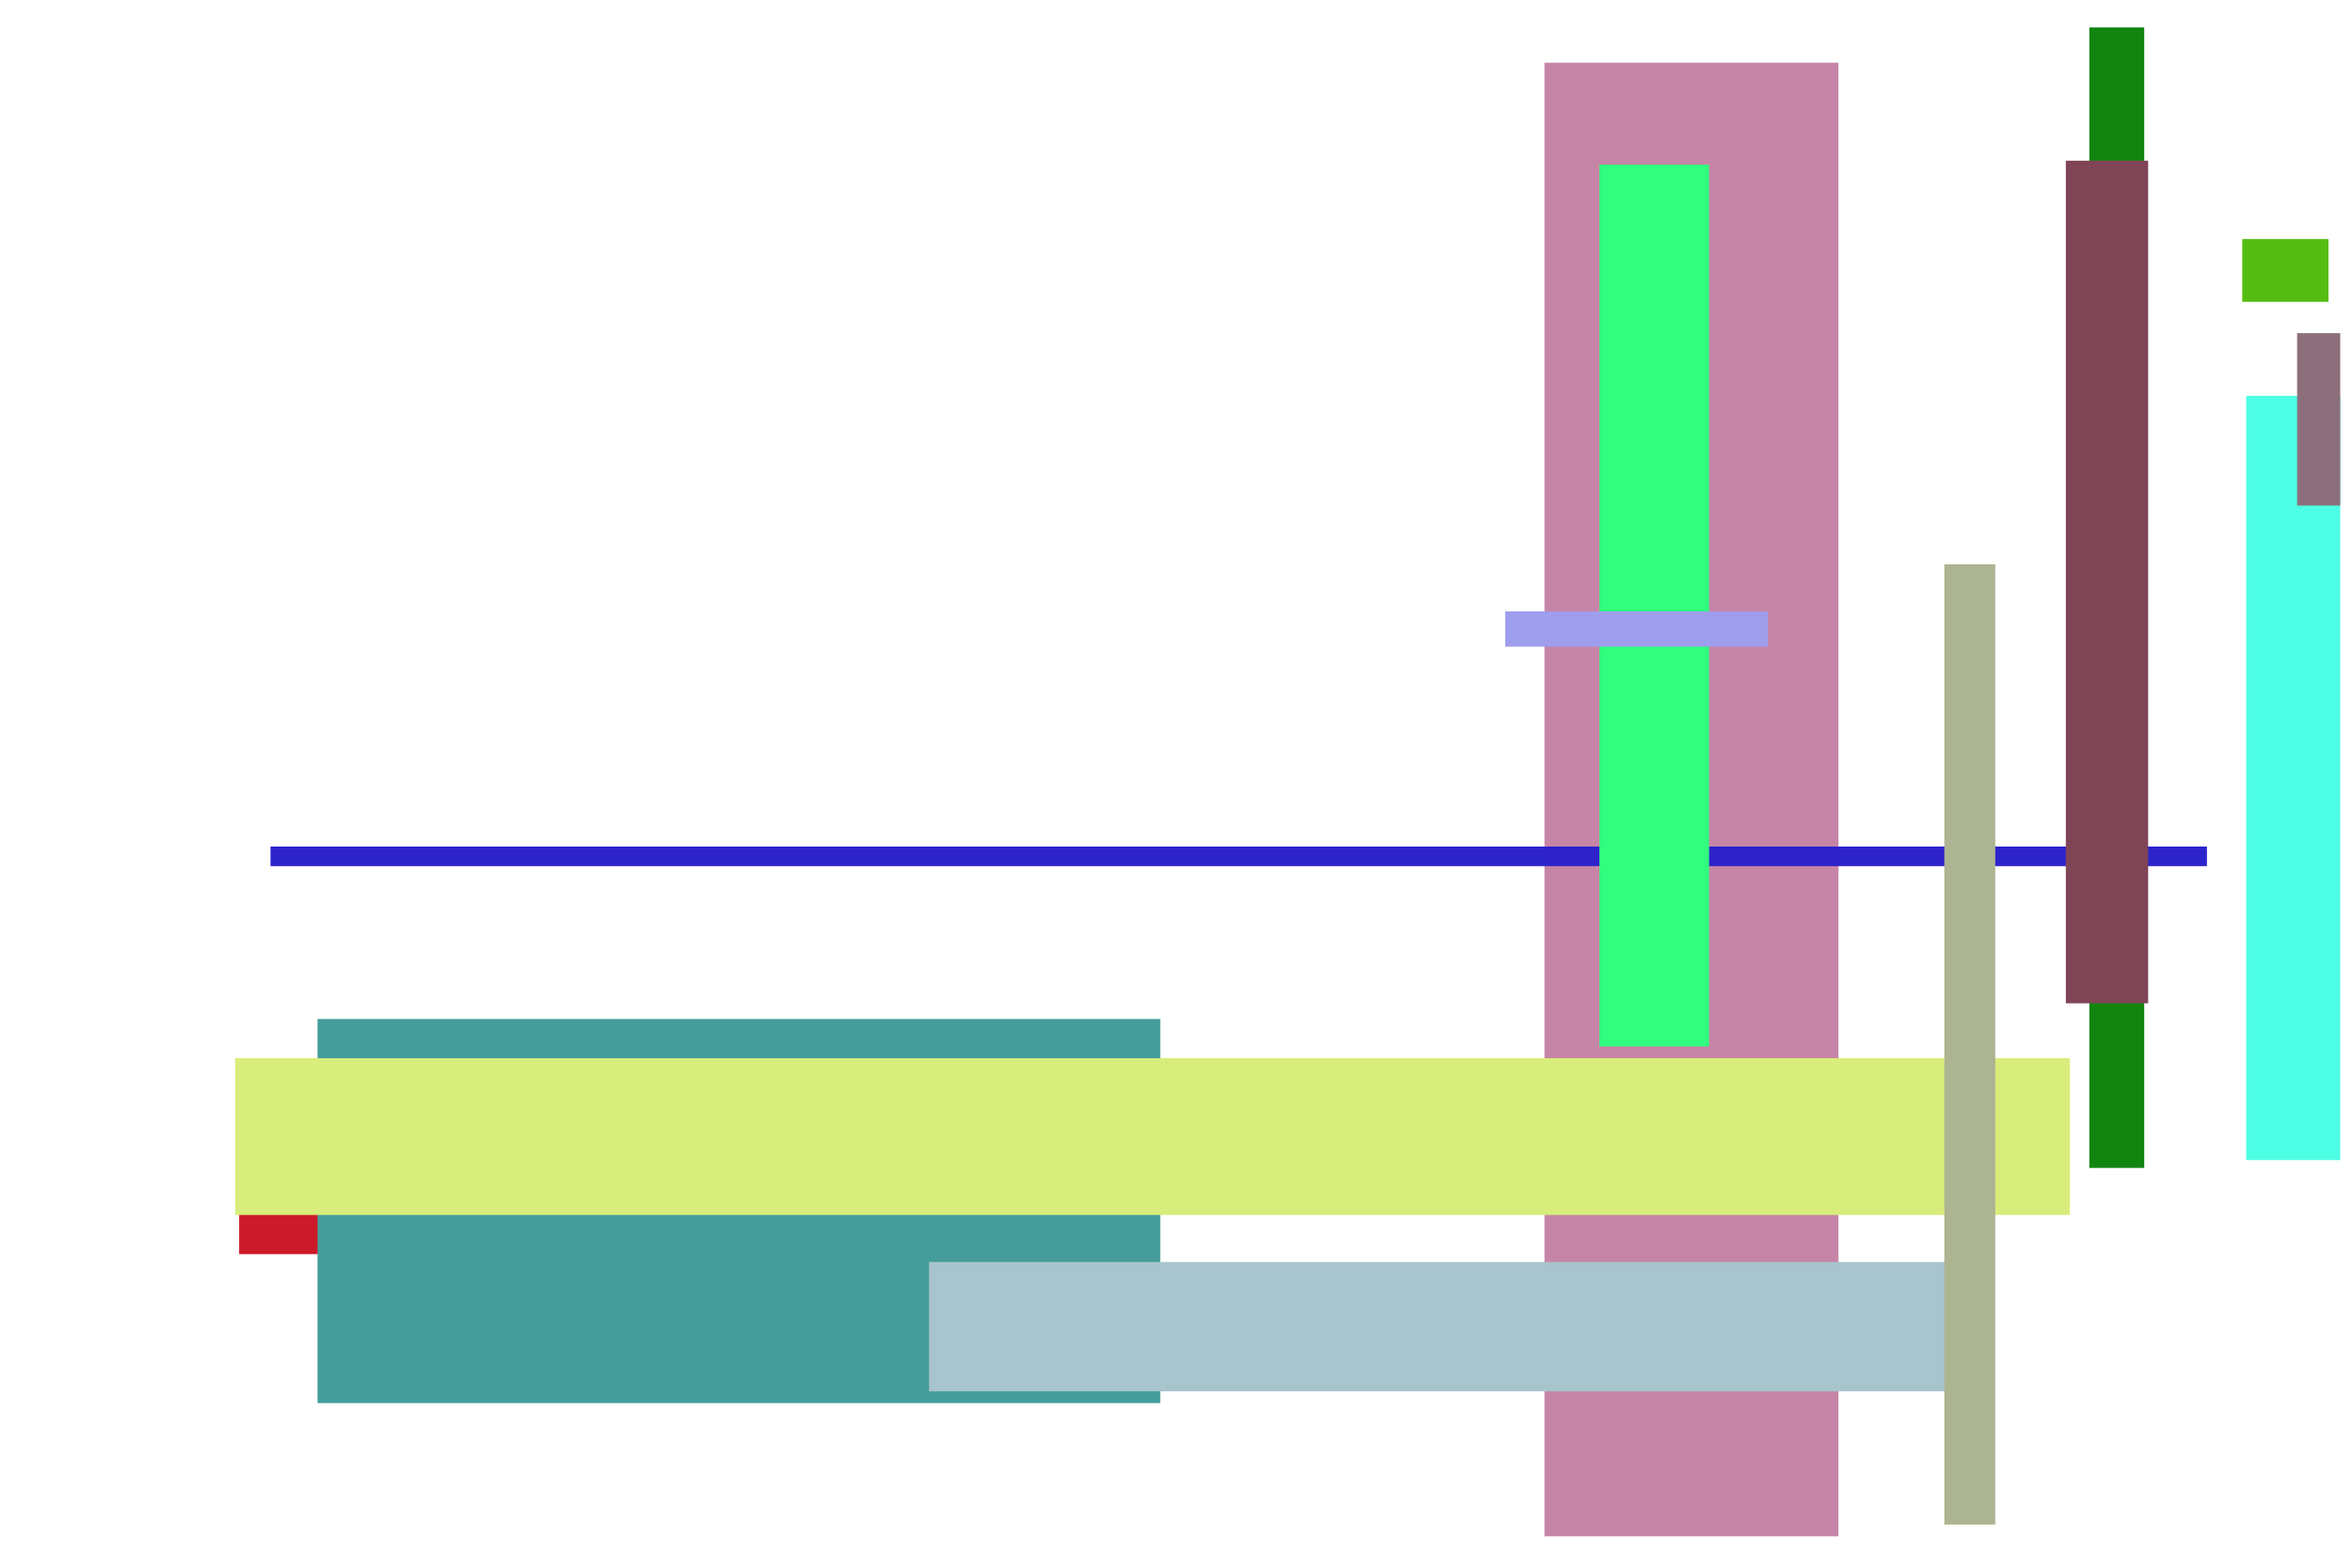 <?xml version="1.0" encoding="UTF-8" standalone="no"?>
<!DOCTYPE svg PUBLIC "-//W3C//DTD SVG 20000802//EN" "http://www.w3.org/TR/2000/CR-SVG-20000802/DTD/svg-20000802.dtd">
<svg height="400" width="600" xmlns="http://www.w3.org/2000/svg">
  <rect fill="#128510" height="291" width="14" x="533" y="7"/>
  <rect fill="#cd1a2a" height="24" width="225" x="61" y="296"/>
  <rect fill="#449d9b" height="98" width="215" x="81" y="260"/>
  <rect fill="#c685a7" height="376" width="75" x="394" y="16"/>
  <rect fill="#54bc12" height="16" width="22" x="572" y="61"/>
  <rect fill="#2d23cb" height="5" width="494" x="69" y="216"/>
  <rect fill="#31fd7e" height="225" width="28" x="408" y="42"/>
  <rect fill="#4dffe5" height="195" width="24" x="573" y="101"/>
  <rect fill="#a8c4cd" height="33" width="271" x="237" y="322"/>
  <rect fill="#7f4556" height="215" width="21" x="527" y="41"/>
  <rect fill="#d8ed7b" height="40" width="468" x="60" y="270"/>
  <rect fill="#adb491" height="245" width="13" x="496" y="144"/>
  <rect fill="#8c6f7b" height="44" width="11" x="586" y="85"/>
  <rect fill="#9e9eed" height="9" width="67" x="384" y="156"/>
</svg>
